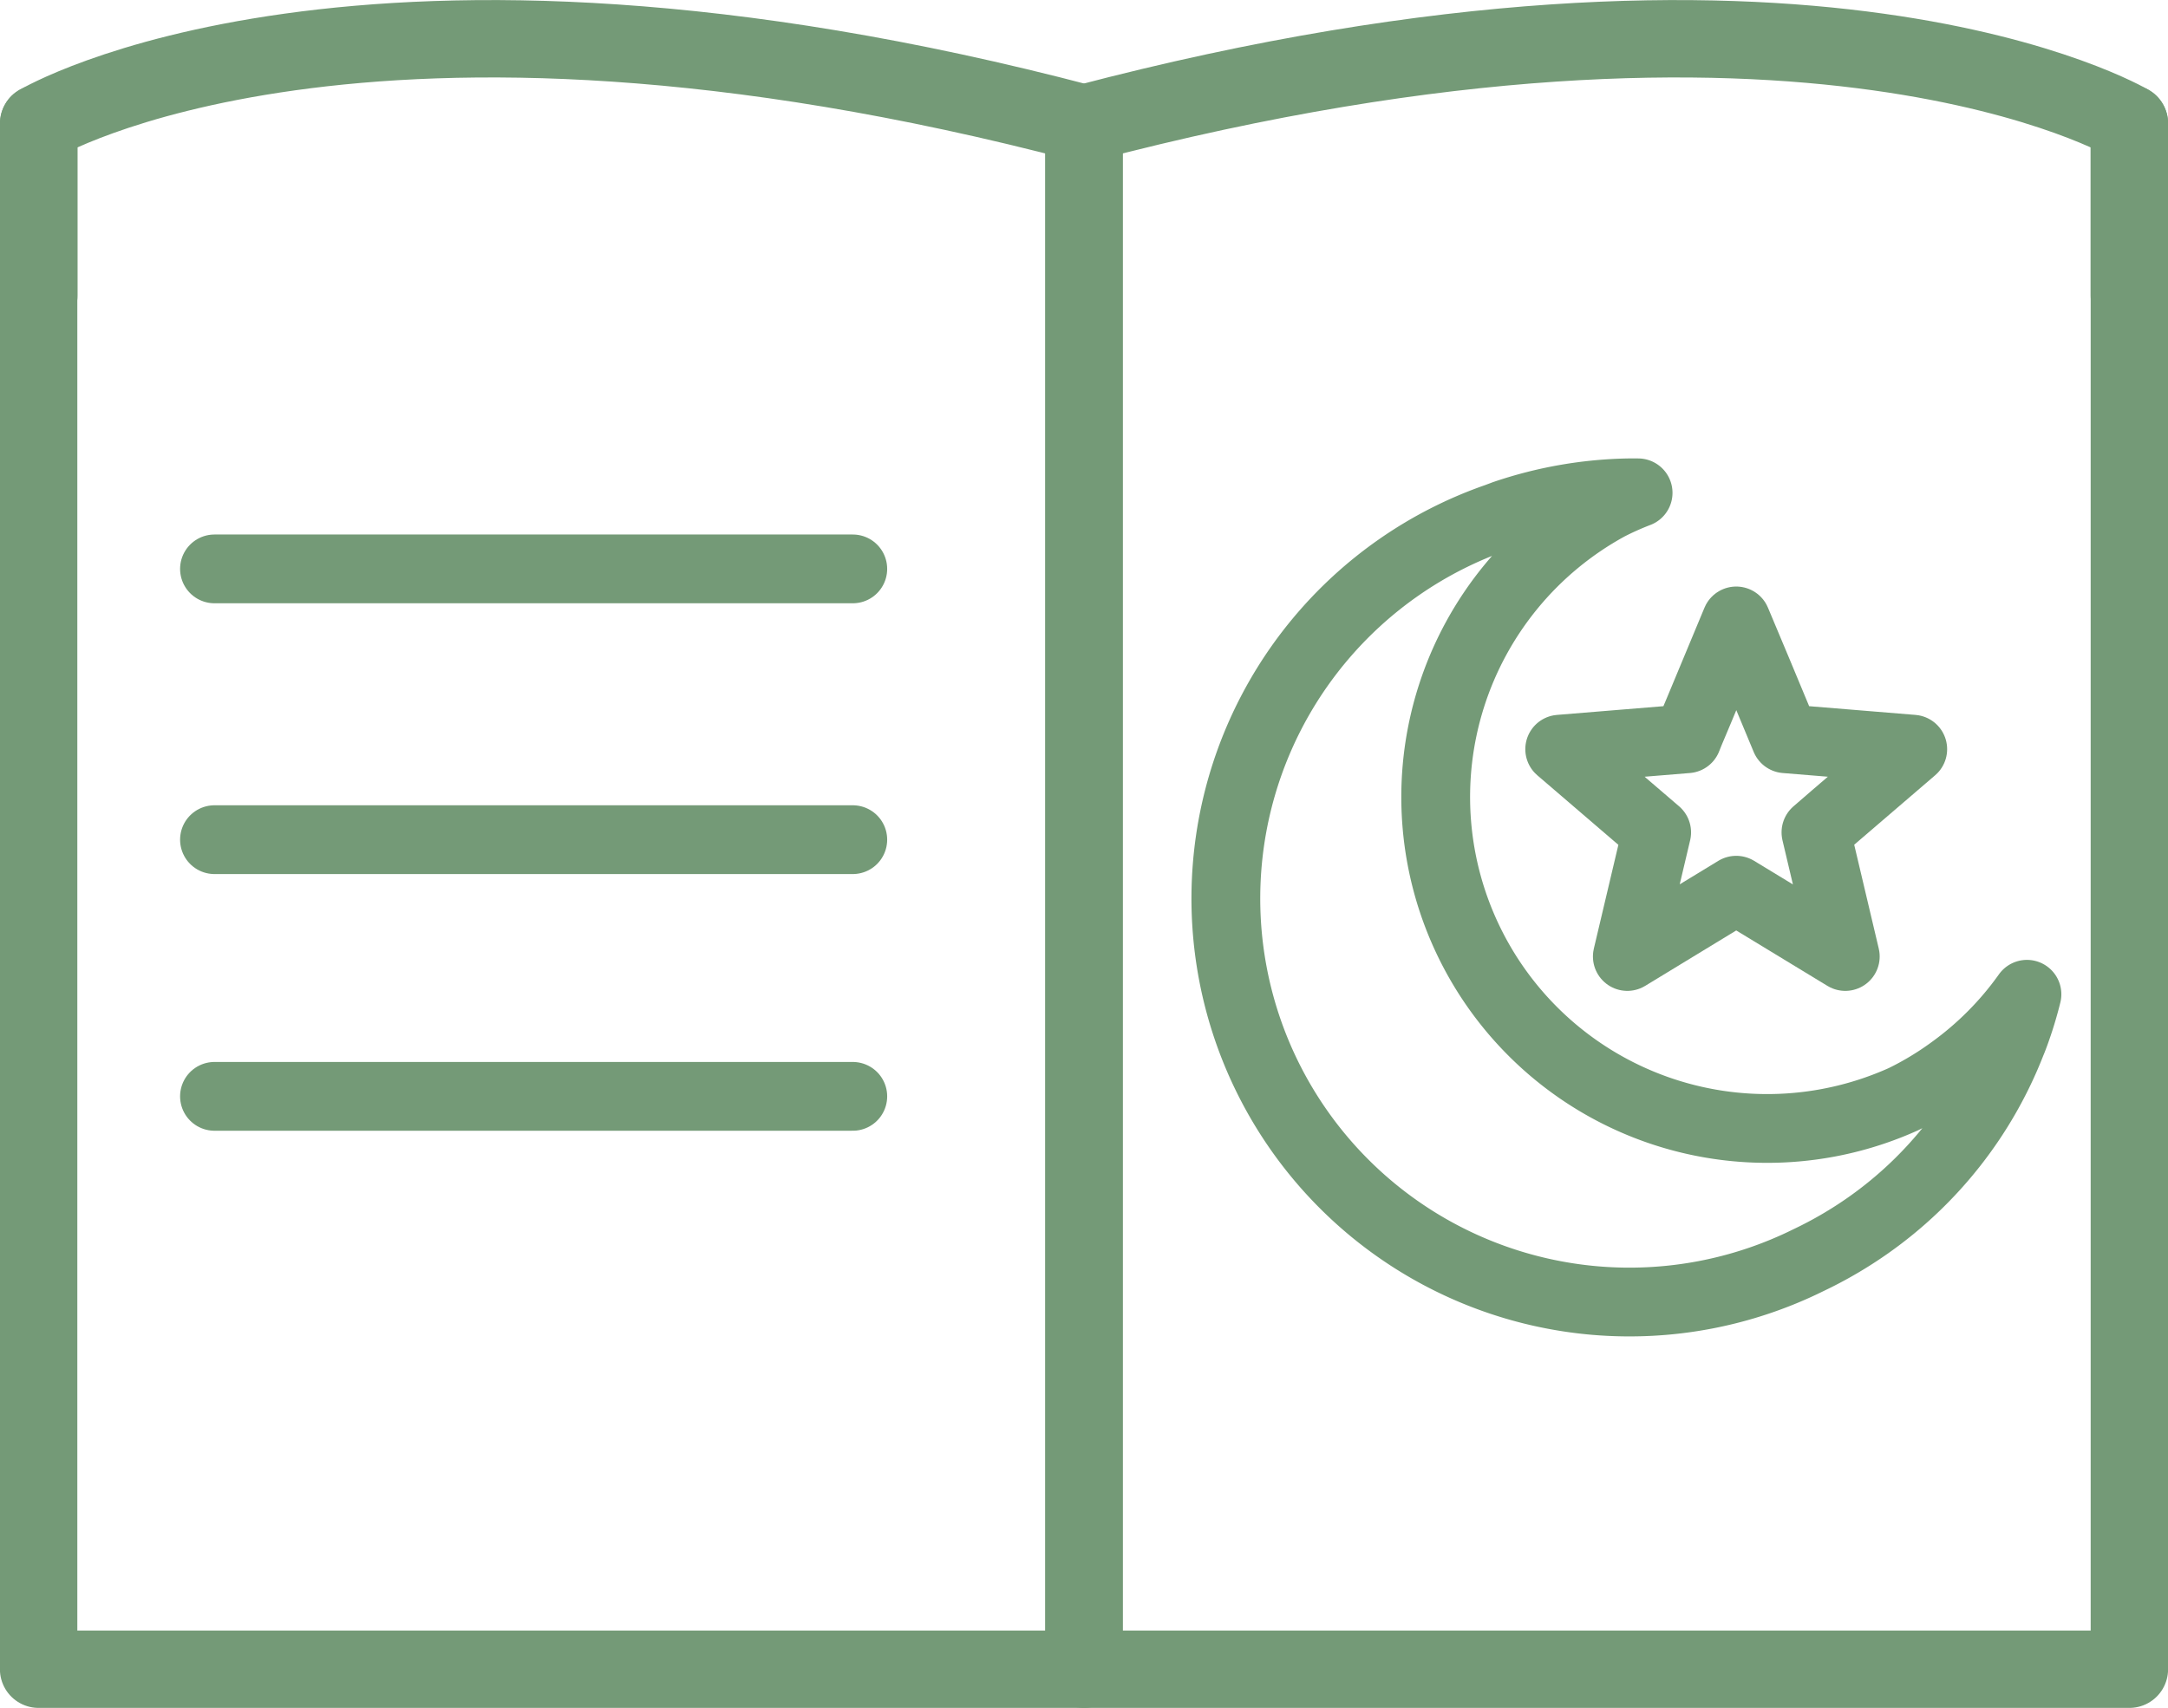 <svg xmlns="http://www.w3.org/2000/svg" viewBox="0 0 130.8 103.07"><defs><style>.cls-1,.cls-2{fill:none;stroke:#749a77;stroke-linecap:round;stroke-linejoin:round;}.cls-1{stroke-width:4.67px;}.cls-2{stroke-width:4.15px;}</style></defs><title>tafsir-2-i</title><g id="Layer_2" data-name="Layer 2"><g id="iconos"><polyline class="cls-1" points="128.47 7.45 128.47 100.73 65.4 100.73 65.4 7.45"/><path class="cls-1" d="M65.4,7.45c43.69-11.5,63.07,0,63.07,0V17.84"/><polyline class="cls-1" points="65.4 7.45 65.4 100.73 2.33 100.73 2.33 7.45"/><line class="cls-2" x1="12.94" y1="34.33" x2="51.45" y2="34.33"/><line class="cls-2" x1="12.94" y1="50.67" x2="51.45" y2="50.67"/><line class="cls-2" x1="12.94" y1="66.16" x2="51.45" y2="66.16"/><path class="cls-2" d="M122.29,60a23,23,0,0,1-.8,2.58l-.07.18-.07.17a24.25,24.25,0,0,1-8.62,11,24.68,24.68,0,0,1-3.61,2.11A24.35,24.35,0,1,1,90.29,31.23l.48-.18a24.58,24.58,0,0,1,7.45-1.31h.61a18.15,18.15,0,0,0-1.77.79,20,20,0,0,0,17.78,35.8,19.24,19.24,0,0,0,2.9-1.75A19.69,19.69,0,0,0,122.29,60Z"/><polygon class="cls-2" points="109.56 50.23 111.33 57.72 104.75 53.72 98.18 57.72 99.95 50.23 94.1 45.21 101.79 44.58 101.92 44.25 102.48 42.92 104.75 37.47 106.08 40.64 107.72 44.58 111.38 44.88 115.4 45.21 110.67 49.27 109.86 49.97 109.56 50.23"/><path class="cls-1" d="M65.4,7.45c-43.69-11.5-63.06,0-63.06,0V17.84"/></g></g></svg>